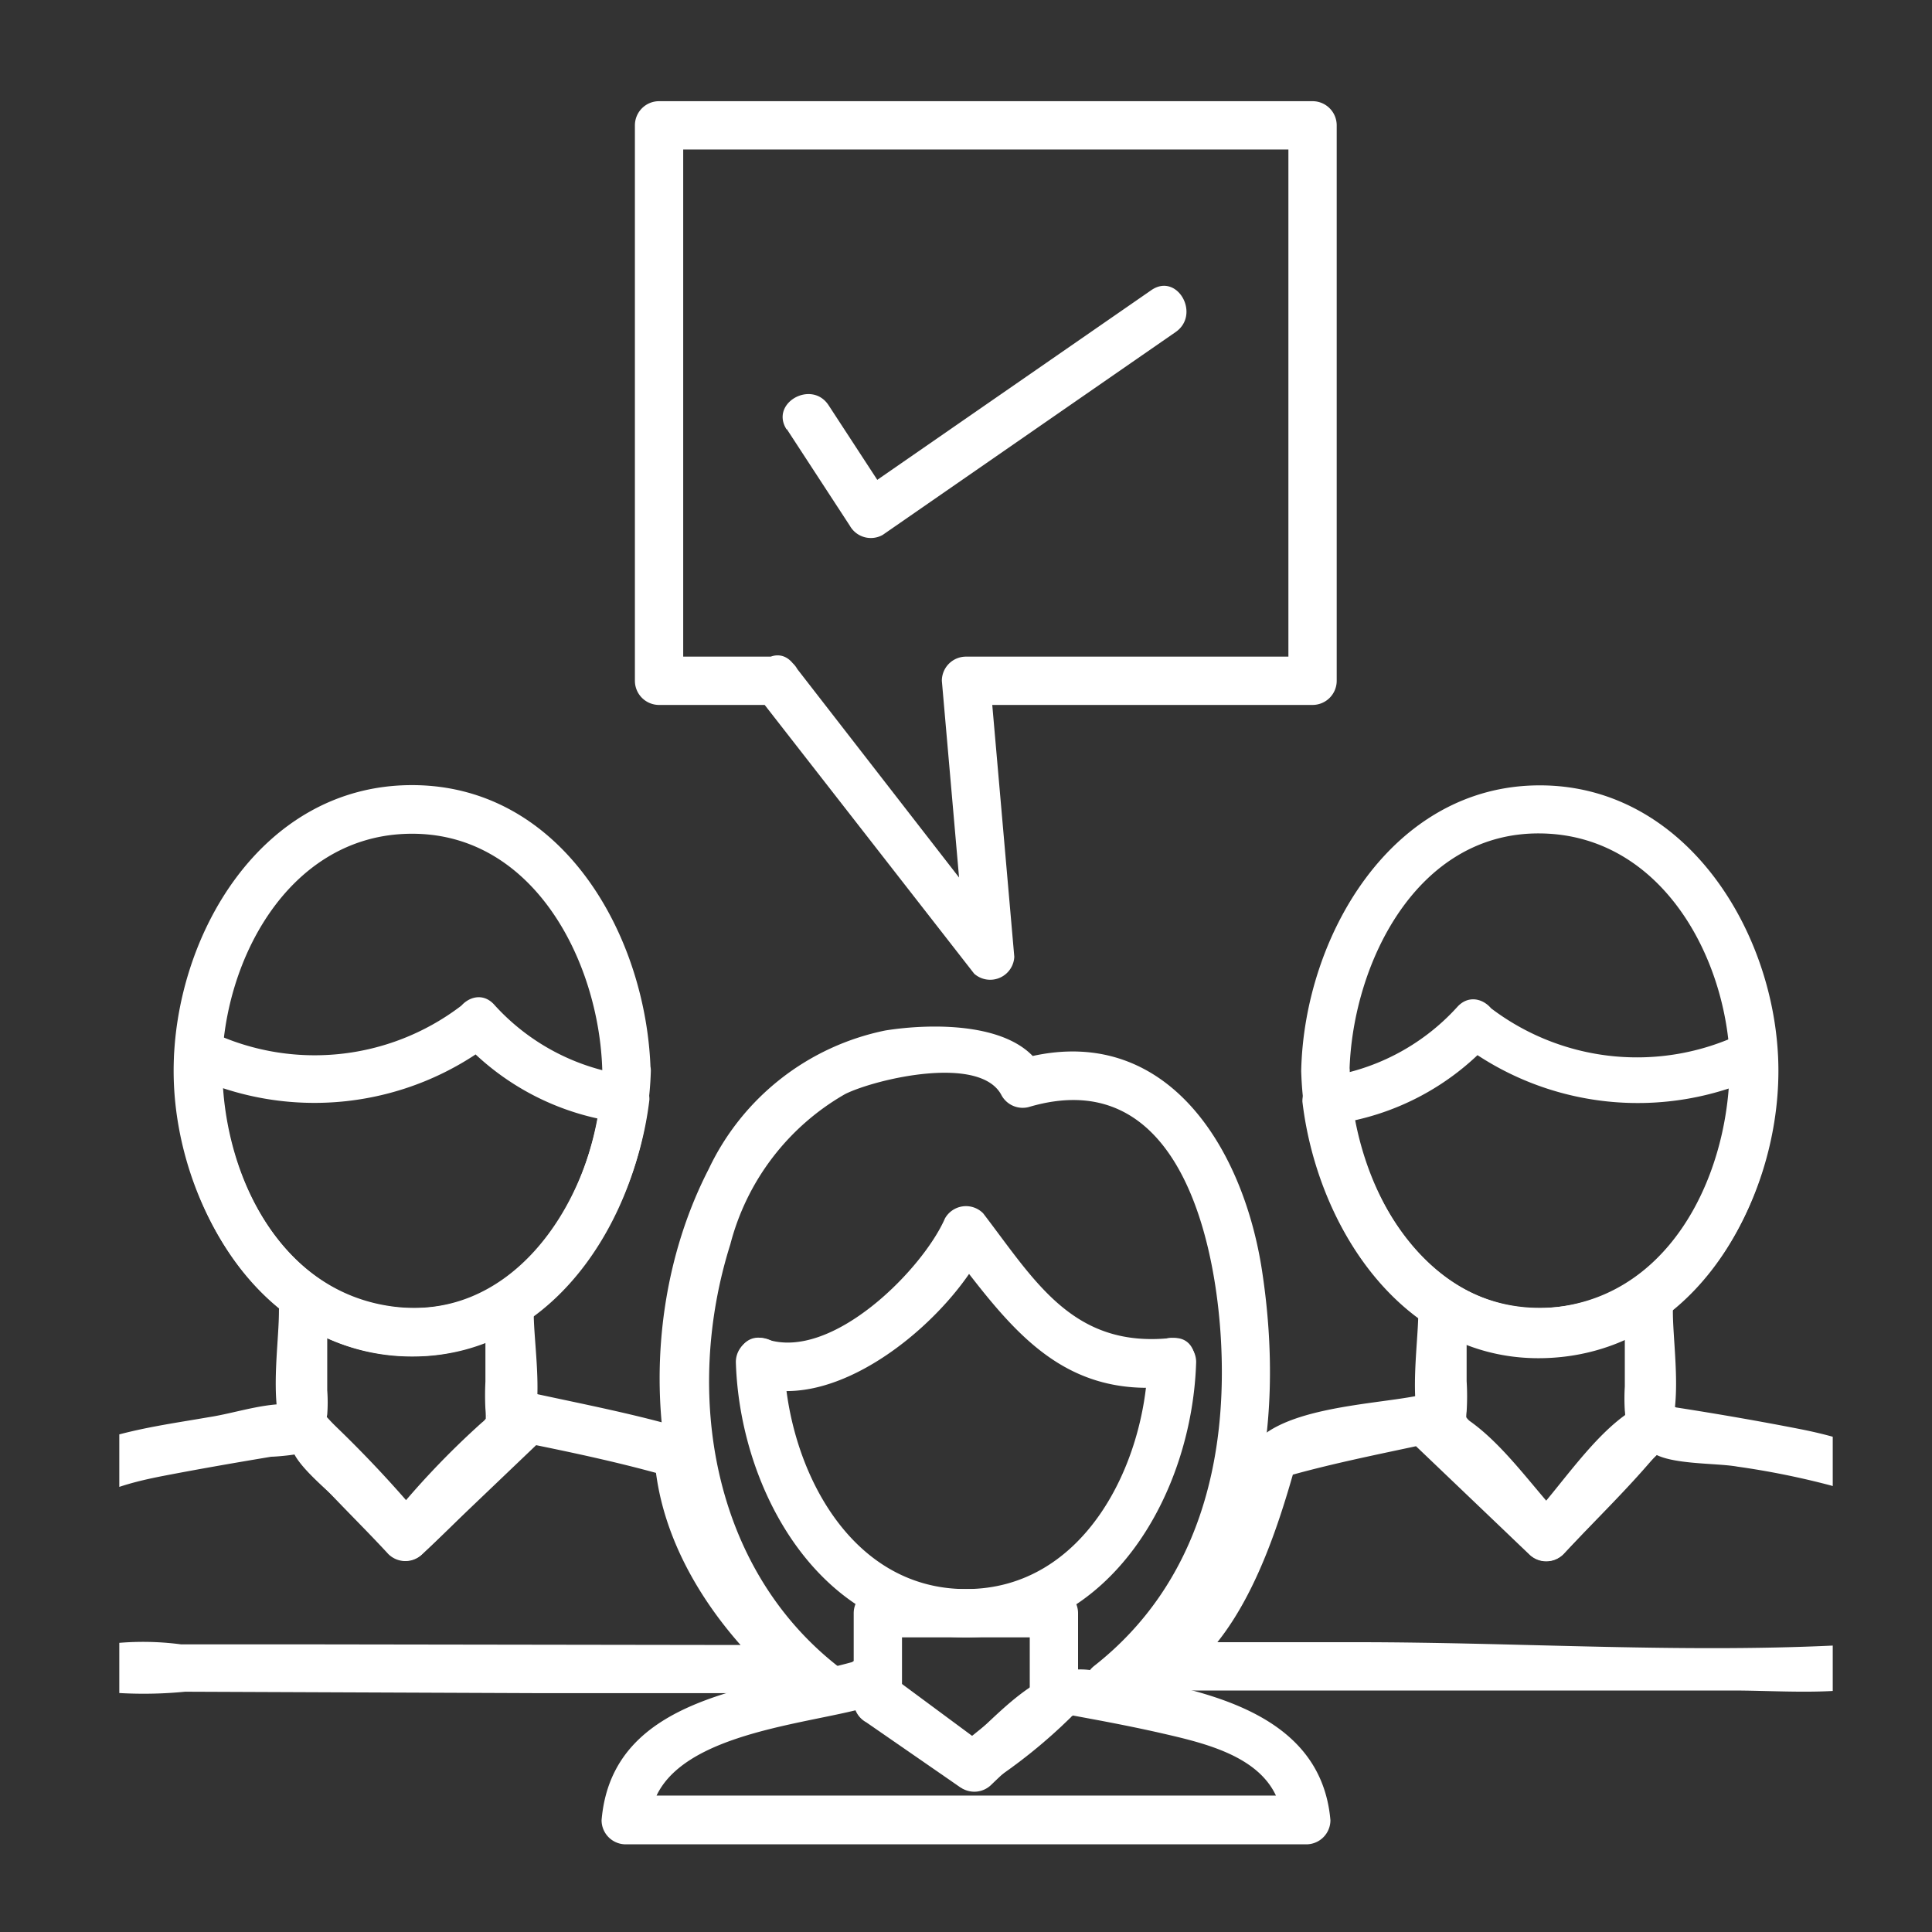 <svg xmlns="http://www.w3.org/2000/svg" xmlns:xlink="http://www.w3.org/1999/xlink" viewBox="0 0 80 80"><rect x="0" y="0" width="80" height="80" fill="#333333" stroke="none"/><defs><style>.cls-1{fill:none;}.cls-2{clip-path:url(#clip-path);}.cls-3{clip-path:url(#clip-path-2);}.cls-4{fill:#fff;}.cls-5{clip-path:url(#clip-path-3);}.cls-6{clip-path:url(#clip-path-4);}</style><clipPath id="clip-path"><rect class="cls-1" width="80" height="80"/></clipPath><clipPath id="clip-path-2"><rect class="cls-1" x="44.18" y="30.97" width="31.71" height="39.17" transform="translate(120.07 101.1) rotate(-180)"/></clipPath><clipPath id="clip-path-3"><rect class="cls-1" x="20.42" y="41.1" width="39.17" height="39.17"/></clipPath><clipPath id="clip-path-4"><rect class="cls-1" x="4.94" y="30.97" width="31.71" height="39.17"/></clipPath></defs><title>icon</title><g id="forground"><g class="cls-2"><g class="cls-3"><path class="cls-4" d="M58.67,57.8c-1.92.38-6,.49-6.95,2.31-1.36,2.62-1.55,6.36-4.42,8A1,1,0,0,0,47.8,70L71.72,70c1.47,0,3,.11,4.46,0,1.17-.08,1.55-.62,2.37-1.5C80,67,81.75,66,81.08,63.73c-.86-2.89-3.78-4-6.47-4.54-1.73-.34-3.46-.64-5.2-.91a2.3,2.3,0,0,0-1.86.14c-1.58,1-2.95,3.16-4.23,4.53h1.41l-5.11-4.88c-.93-.89-2.35.52-1.41,1.41l5.11,4.88a1,1,0,0,0,1.41,0l3.52-3.77c.06-.06.62-.57.6-.64,0,.09-1-.23-.45.18.71.53,2.67.44,3.54.6a33.35,33.35,0,0,1,3.87.78c1.18.36,3.82,1.91,3.61,3.19-.09.56-1.59,1.7-2,2.1s-.63.62-.9,1c-.5.65-.64.35.14.3C69.93,68.48,63,68,56.19,68l-8.4,0,.49,1.87c3.1-1.74,4.51-6.13,5.41-9.36l-.71.71c2-.59,4.11-1,6.19-1.45C60.45,59.48,59.93,57.55,58.67,57.8Z"/><path class="cls-4" d="M60.33,43.08A12.1,12.1,0,0,0,73.1,44.46l-1.49-.87c.18,4.36-2,9.67-6.78,10.48-5.07.86-8.37-4.08-8.89-8.52l-.75,1a10.77,10.77,0,0,0,6.55-3.43c.85-1-.56-2.38-1.41-1.41a9.1,9.1,0,0,1-5.65,2.91,1,1,0,0,0-.75,1c.65,5.49,4.54,11.22,10.73,10.57,6-.64,9.17-7,8.94-12.52a1,1,0,0,0-1.49-.87,10,10,0,0,1-10.37-1.05C60.75,40.87,59.33,42.27,60.33,43.08Z"/><path class="cls-4" d="M53.88,44.34c.15,5.55,3.63,11.83,9.88,11.83s9.88-6.27,9.88-11.83S69.9,32.52,63.76,32.52,54,38.79,53.88,44.34a1,1,0,0,0,2,0c.12-4.41,2.76-9.87,7.88-9.83s7.88,5.34,7.88,9.83-2.7,9.61-7.57,9.81c-5.27.22-8.06-5.25-8.18-9.81A1,1,0,0,0,53.88,44.34Z"/><path class="cls-4" d="M67.28,54.29v3.12a8.18,8.18,0,0,0,0,1c.09.73-.27.54.23.06-.21.2-.4.43-.6.64l-3.58,3.83h1.41c-1.22-1.29-2.42-3.06-3.87-4.09-.29-.21-.27-.64-.14.08a1.83,1.83,0,0,1,0-.48,10.24,10.24,0,0,0,0-1.26v-2.9a1,1,0,0,0-2,0c0,1.54-.52,4.38.44,5.66a52.47,52.47,0,0,0,4.16,4.4,1,1,0,0,0,1.41,0c1.33-1.42,2.77-2.8,4-4.3,1.06-1.29.53-4.16.53-5.76a1,1,0,0,0-2,0Z"/></g><g class="cls-5"><path class="cls-4" d="M35.44,68.78c-4,1.14-10.09,1.38-10.53,6.59a1,1,0,0,0,1,1H54.09a1,1,0,0,0,1-1c-.42-4.82-6-5.52-9.85-6.2-2.22-.39-4,2-5.59,3.31l1.2-.16-4.65-3.44c-1-.76-2,1-1,1.74l4.65,3.44a1,1,0,0,0,1.2-.16,34.52,34.52,0,0,1,3.56-3q.47-.35-.48.08l1.45.27c.84.16,1.69.33,2.52.52,2,.46,4.76,1.09,5,3.58l1-1H25.92l1,1c.3-3.54,6.34-3.89,9-4.66A1,1,0,0,0,35.44,68.78Z"/><path class="cls-4" d="M48.53,55.4c-4.09.45-5.66-2.34-7.82-5.16a1,1,0,0,0-1.58.21c-.92,2.11-4.69,5.93-7.4,5-1.22-.42-1.72,1.51-.51,1.93,3.57,1.24,8.36-3,9.65-5.93l-1.58.21c2.51,3.27,4.6,6.26,9.23,5.75,1.27-.14,1.28-2.14,0-2Z"/><path class="cls-4" d="M47.53,56.4c-.12,4.25-2.64,9.4-7.53,9.4s-7.4-5.15-7.53-9.4a1,1,0,0,0-2,0C30.63,61.76,34,67.8,40,67.8s9.37-6,9.53-11.4a1,1,0,0,0-2,0Z"/><path class="cls-4" d="M34.7,69c-5.24-4.1-6.39-11.35-4.46-17.47A10.08,10.08,0,0,1,35,45.3c1.28-.63,5.62-1.65,6.48.07a1,1,0,0,0,1.12.47c5.95-1.77,7.64,4.95,7.94,9.37.35,5.26-.94,10.4-5.23,13.77-1,.79.41,2.2,1.41,1.41,5.43-4.27,6.53-11.27,5.54-17.76-.79-5.21-4.1-10.54-10.17-8.73l1.12.47c-1-2.1-4.68-2-6.55-1.7a10.38,10.38,0,0,0-7.31,5.73c-3.61,7-2.49,17,3.93,22,1,.78,2.43-.62,1.41-1.41Z"/><path class="cls-4" d="M35.86,71.31,39.75,74a1,1,0,0,0,1.2-.16,22,22,0,0,0,3.39-2.73,3,3,0,0,0,.3-2V66.8a1,1,0,0,0-1-1H36.35a1,1,0,0,0-1,1v3.64a1,1,0,0,0,2,0V66.8l-1,1h7.29l-1-1v3.63l.29-.71-3.4,2.74,1.2-.16-3.89-2.73C35.8,68.83,34.81,70.57,35.86,71.31Z"/></g><path class="cls-4" d="M32.14,27.19H27.29l1,1v-23l-1,1H54.35l-1-1v23l1-1H40a1,1,0,0,0-1,1L40,39.62l1.71-.71L32.84,27.48c-.79-1-2.2.41-1.41,1.41l8.91,11.43A1,1,0,0,0,42,39.62L41,28.19l-1,1H54.35a1,1,0,0,0,1-1v-23a1,1,0,0,0-1-1H27.29a1,1,0,0,0-1,1v23a1,1,0,0,0,1,1h4.85A1,1,0,0,0,32.14,27.19Z"/><path class="cls-4" d="M32.58,17.77l2.61,4a1,1,0,0,0,1.36.38l12.13-8.4c1.05-.73.07-2.47-1-1.74L35.56,20.4l1.36.38-2.61-4c-.7-1.07-2.44-.09-1.74,1Z"/><g class="cls-6"><path class="cls-4" d="M21.65,59.73c2.08.42,4.16.86,6.19,1.45l-.75-1c.19,3.79,2.54,7.24,5.3,9.65l.71-1.71L13,68.09l-5.5,0a12,12,0,0,0-3.15,0c-.38.12.44.61.15-.06S3,66.38,2.38,65.74c-.87-.93-1.21-.88-.49-1.92,1.23-1.77,2.79-2.3,4.84-2.7,1.5-.29,3-.55,4.5-.8.19,0,1.33-.09,1.43-.23-.2.3-.82-.75-.53,0s1.73,1.86,2.34,2.5l1.62,1.74a1,1,0,0,0,1.41,0l5.11-4.88c.93-.89-.48-2.3-1.41-1.41l-5.11,4.88H17.5a48.75,48.75,0,0,0-4-4.24c-1.3-1.09-3.27-.24-4.84,0-2.82.49-6.07.82-8,3.21A4.64,4.64,0,0,0-.44,65.36c.17.71.93,1.27,1.41,1.79.91,1,1.91,2.61,3.26,2.9a17.71,17.71,0,0,0,3.44,0l14.66.06,10.78,0a1,1,0,0,0,.71-1.71c-2.34-2-4.56-5-4.72-8.24a1,1,0,0,0-.75-1c-2-.59-4.11-1-6.19-1.45C20.9,57.55,20.39,59.48,21.65,59.73Z"/><path class="cls-4" d="M19.08,41.66A10,10,0,0,1,8.72,42.72a1,1,0,0,0-1.49.87c-.23,5.49,2.9,11.88,8.94,12.52S26.24,51,26.89,45.54a1,1,0,0,0-.75-1,9.1,9.1,0,0,1-5.65-2.91c-.85-1-2.27.45-1.41,1.41a10.77,10.77,0,0,0,6.55,3.43l-.75-1C24.36,50,21.07,54.92,16,54.06c-4.81-.81-7-6.12-6.78-10.48l-1.49.87A12.1,12.1,0,0,0,20.5,43.08C21.5,42.28,20.08,40.87,19.08,41.66Z"/><path class="cls-4" d="M24.95,44.34c-.12,4.41-2.76,9.87-7.88,9.83s-7.88-5.34-7.88-9.83,2.7-9.61,7.57-9.81c5.27-.22,8.06,5.25,8.18,9.81a1,1,0,0,0,2,0c-.15-5.55-3.63-11.83-9.88-11.83S7.19,38.78,7.19,44.34s3.74,11.83,9.88,11.83,9.72-6.27,9.88-11.83A1,1,0,0,0,24.95,44.34Z"/><path class="cls-4" d="M11.55,54.29c0,1.61-.53,4.46.53,5.76,1.22,1.51,2.69,2.88,4,4.3a1,1,0,0,0,1.41,0A52.76,52.76,0,0,0,21.66,60c1-1.28.44-4.12.44-5.66a1,1,0,0,0-2,0v2.87a11.23,11.23,0,0,0,0,1.13,3.36,3.36,0,0,1,0,.64c.11-.65.18-.32-.14-.08a34.48,34.48,0,0,0-3.87,4.09H17.5L13.92,59.1c-.2-.21-.39-.44-.6-.64.33.32.11.78.23.11a6.64,6.64,0,0,0,0-1V54.29a1,1,0,0,0-2,0Z"/></g></g></g></svg>